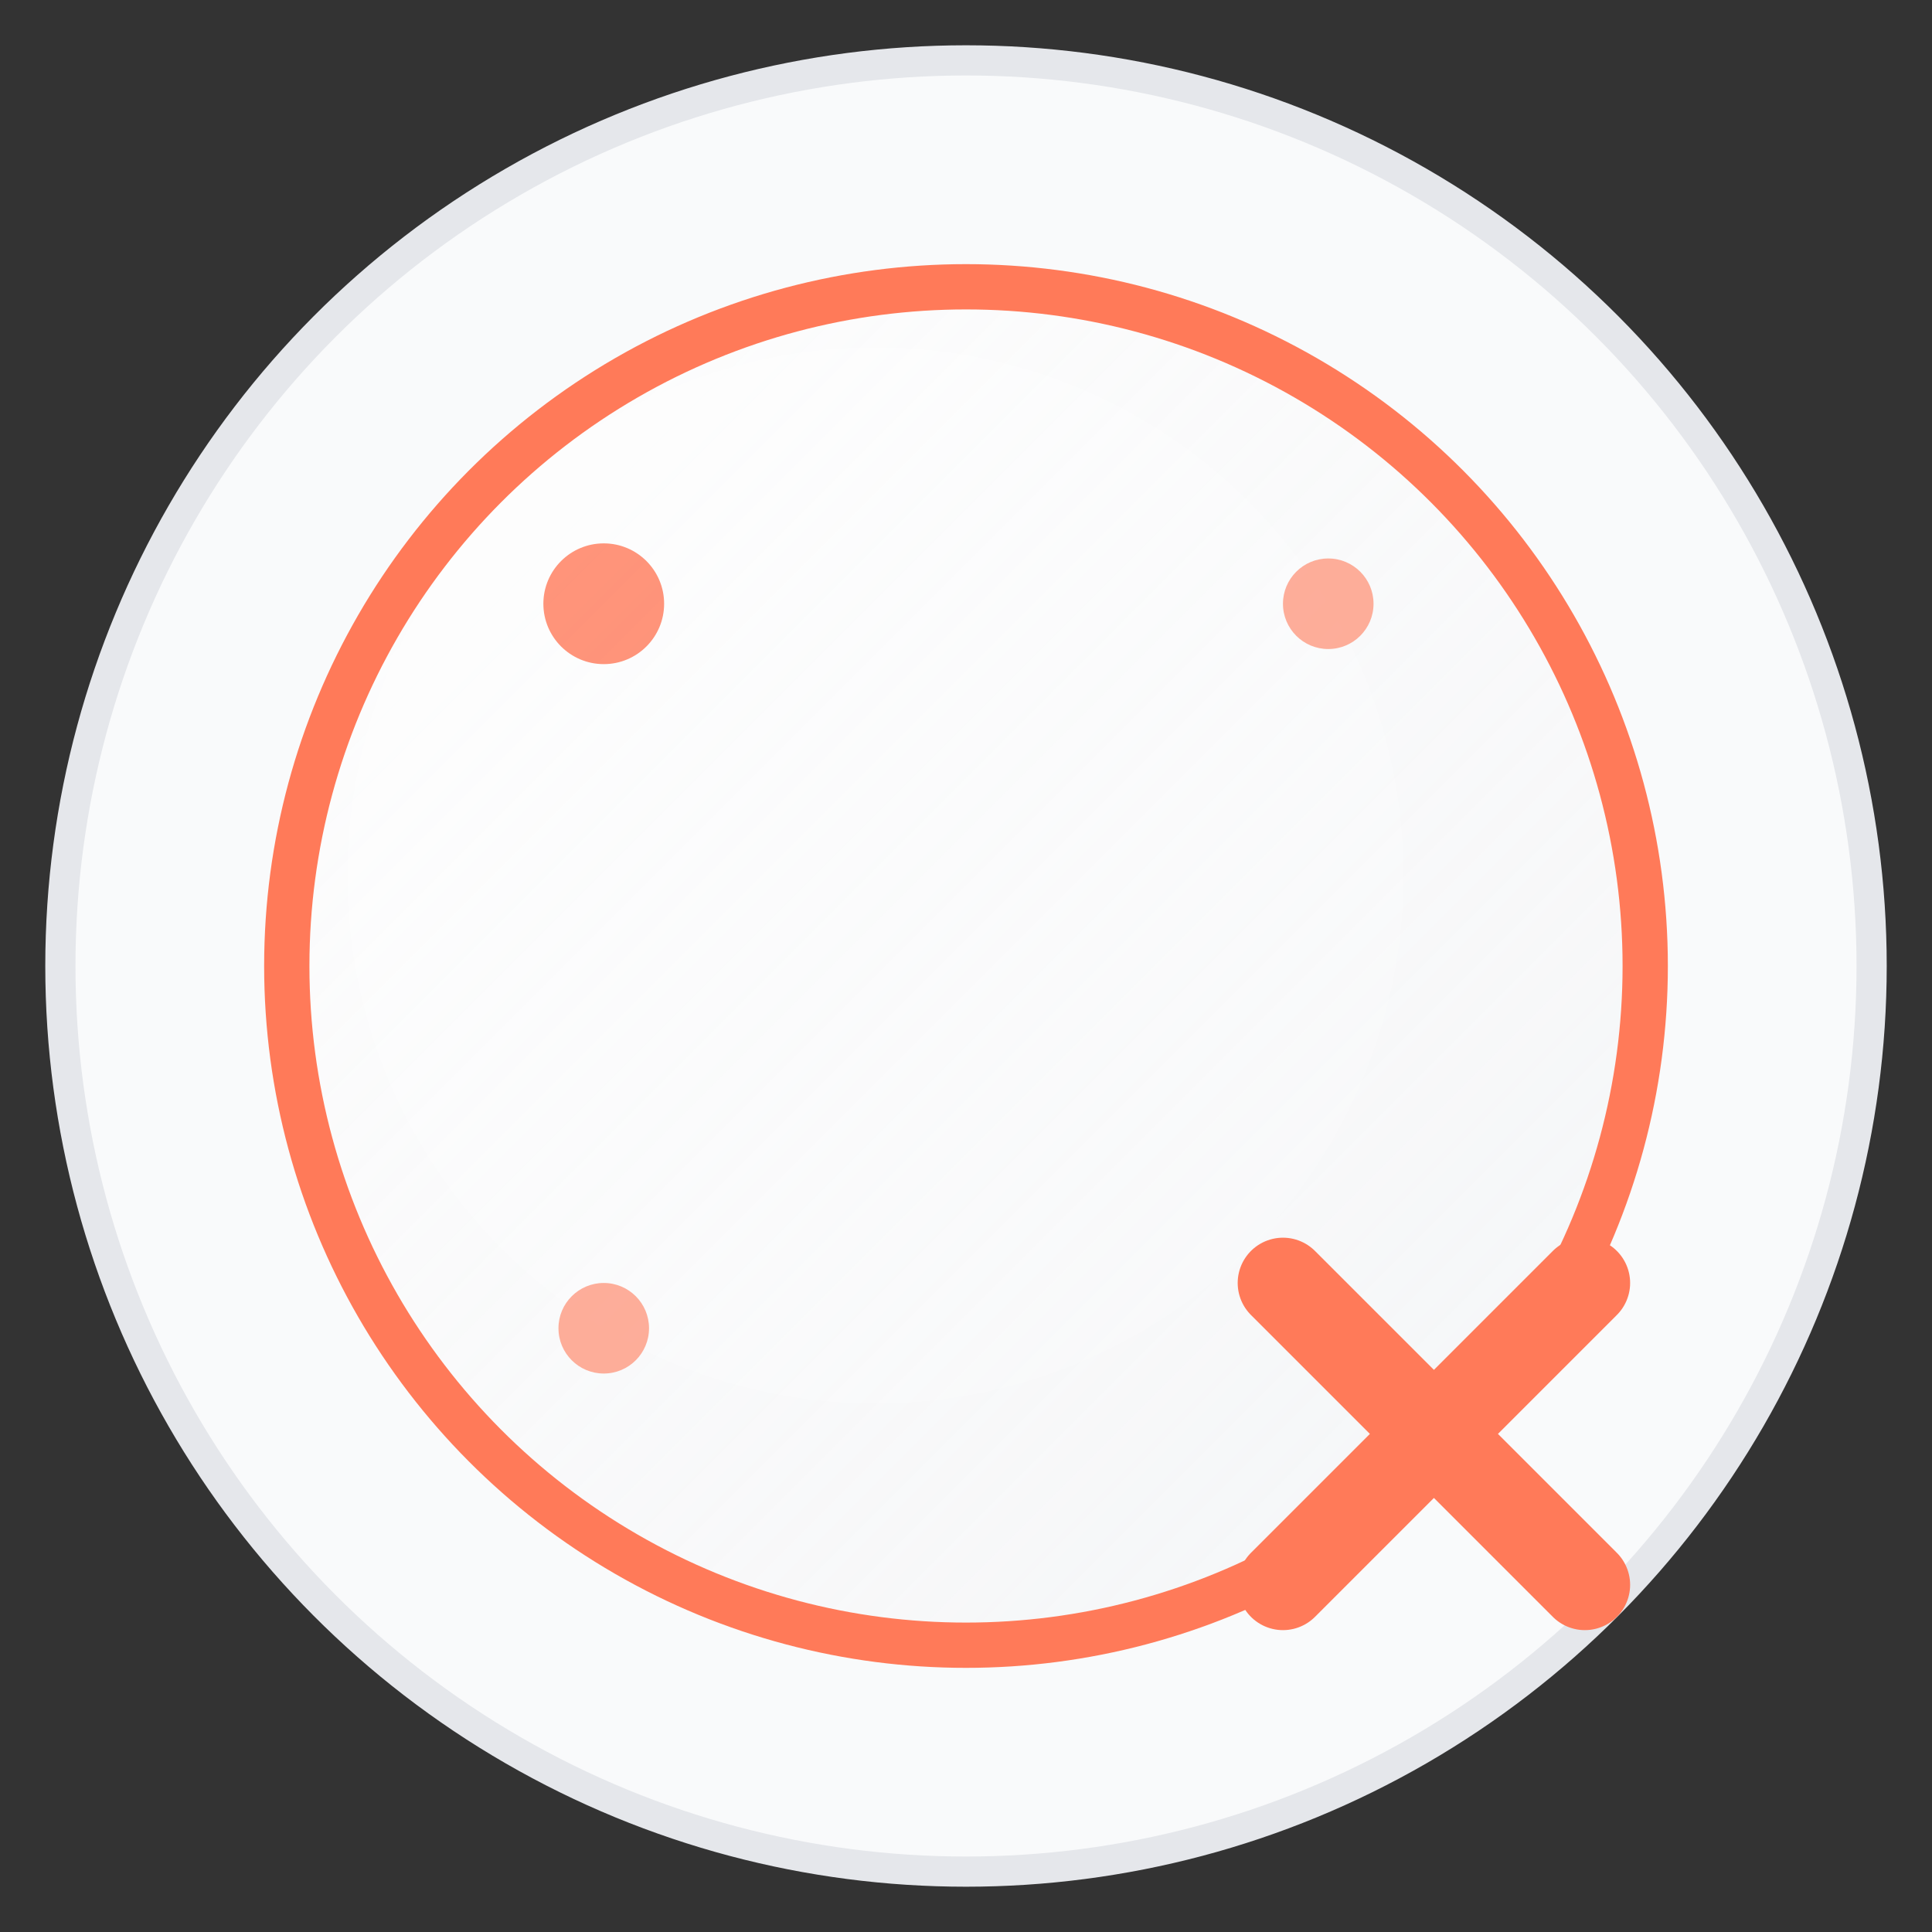 <svg xmlns="http://www.w3.org/2000/svg" viewBox="0 0 128 128" fill="none">
  <rect x="0" y="0" width="128" height="128" fill="#333333" stroke="none"/>
  <!-- Background circle -->
  <circle cx="64" cy="64" r="60" fill="#f9fafb" stroke="#e5e7eb" stroke-width="2"/>
  
  <!-- Lens glass -->
  <circle cx="64" cy="64" r="45" fill="url(#glassGradient)" stroke="#ff7a59" stroke-width="3"/>
  
  <!-- Lens highlight -->
  <circle cx="58" cy="58" r="35" fill="url(#highlightGradient)" opacity="0.3"/>
  
  <!-- Magnifying glass handle -->
  <path d="M85 85 L105 105 M105 85 L85 105" stroke="#ff7a59" stroke-width="6" stroke-linecap="round" stroke-linejoin="round"/>
  
  <!-- HubSpot accent dots -->
  <circle cx="40" cy="40" r="4" fill="#ff7a59" opacity="0.8"/>
  <circle cx="88" cy="40" r="3" fill="#ff7a59" opacity="0.6"/>
  <circle cx="40" cy="88" r="3" fill="#ff7a59" opacity="0.6"/>
  
  <!-- Gradients -->
  <defs>
    <linearGradient id="glassGradient" x1="0%" y1="0%" x2="100%" y2="100%">
      <stop offset="0%" style="stop-color:#ffffff;stop-opacity:0.9"/>
      <stop offset="100%" style="stop-color:#f3f4f6;stop-opacity:0.7"/>
    </linearGradient>
    
    <linearGradient id="highlightGradient" x1="0%" y1="0%" x2="100%" y2="100%">
      <stop offset="0%" style="stop-color:#ffffff;stop-opacity:0.8"/>
      <stop offset="100%" style="stop-color:#ffffff;stop-opacity:0.2"/>
    </linearGradient>
  </defs>
</svg>
